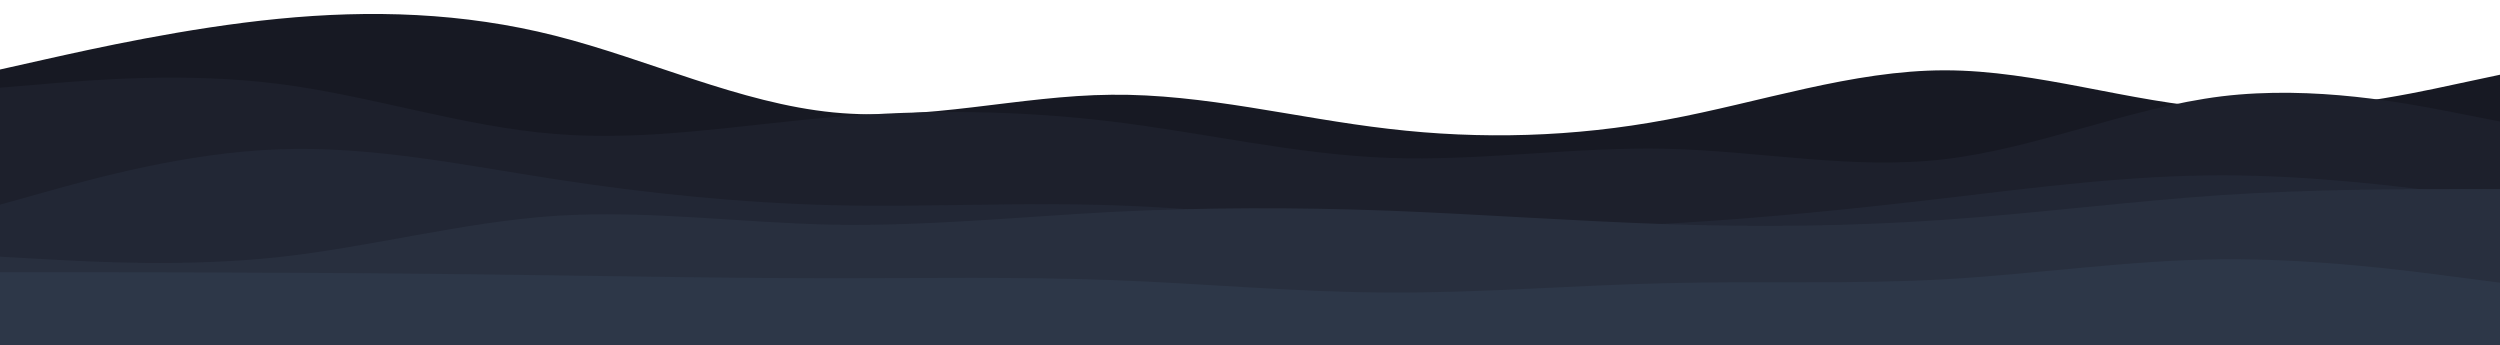 <?xml version="1.0" encoding="UTF-8"?><svg id="a" xmlns="http://www.w3.org/2000/svg" width="1920" height="265" xmlns:xlink="http://www.w3.org/1999/xlink" viewBox="0 0 1920 265"><defs><style>.c{fill:#1d202c;}.d{fill:#2d3748;}.e{fill:#171923;}.f{clip-path:url(#b);}.g{fill:#222735;}.h{fill:none;}.i{fill:#282f3e;}</style><clipPath id="b"><rect x="0" width="1920" height="265" fill="none"/></clipPath></defs><g clip-path="#b"><g><path d="M1920,57.39l-35.6,7.59c-35.8,7.79-107,22.96-178,18.37-71-4.59-141.8-29.35-212.8-29.35s-142.2,24.75-213.6,37.93c-71.4,13.37-142.6,15.37-213.6,6.99-71-8.18-141.8-26.95-212.8-26.15-71,.6-142.2,20.56-213.6,13.57-71.4-6.99-142.6-40.92-213.6-58.89C355.4,9.47,284.6,7.48,213.6,14.46c-71,6.99-142.2,22.96-178,30.94L0,53.39v211.61H1920V57.39Z" fill="#171923"/><path d="M1920,93.32l-35.6-6.99c-35.8-6.99-107-20.96-178-12.38-71,8.78-141.8,39.93-212.8,48.31-71,8.38-142.2-6.39-213.6-7.99s-142.6,9.58-213.6,6.99c-71-2.6-141.8-19.36-212.8-27.95-71-8.58-142.2-9.38-213.6-3.39-71.4,5.99-142.6,18.77-213.6,12.98-71-5.59-141.8-29.55-212.8-38.53-71-8.98-142.2-2.99-178,0L0,67.37v197.63H1920V93.32Z" fill="#1d202c"/><path d="M1920,153.21l-35.6-4.59c-35.8-4.79-107-13.97-178-13.97s-141.8,9.18-212.8,17.57c-71,8.38-142.2,15.57-213.6,19.56-71.4,3.99-142.6,4.79-213.6,.8-71-3.99-141.8-12.78-212.8-14.97-71-2.4-142.2,1.6-213.6,0-71.4-1.8-142.6-8.98-213.6-19.96-71-10.98-141.8-25.75-212.8-22.96-71,2.6-142.2,22.56-178,32.54L0,157.2v107.8H1920v-111.79Z" fill="#222735"/><path d="M1920,145.22h-35.6c-35.8,0-107,0-178,4.59-71,4.79-141.8,13.97-212.8,18.97-71,4.99-142.2,5.79-213.6,3.39-71.4-2.4-142.6-7.59-213.6-10.38-71-2.6-141.8-2.6-212.8,1-71,3.79-142.2,10.98-213.6,9.78-71.4-1.4-142.6-11.38-213.6-6.79-71,4.79-141.8,23.96-212.8,31.74-71,7.59-142.2,3.59-178,1.6L0,197.13v67.87H1920v-119.78Z" fill="#282f3e"/><path d="M1920,217.09l-35.6-4.59c-35.8-4.79-107-13.97-178-13.38s-141.8,11.38-212.8,15.37c-71,3.99-142.2,1.2-213.6,2.99-71.4,1.6-142.6,7.59-213.6,7.19-71-.2-141.8-6.99-212.8-9.58-71-2.6-142.2-1.4-213.6-1.4s-142.6-1.2-213.6-2.2c-71-1-141.8-1.8-212.8-2-71-.4-142.2-.4-178-.4H0v55.9H1920v-47.91Z" fill="#2d3748"/></g></g></svg>